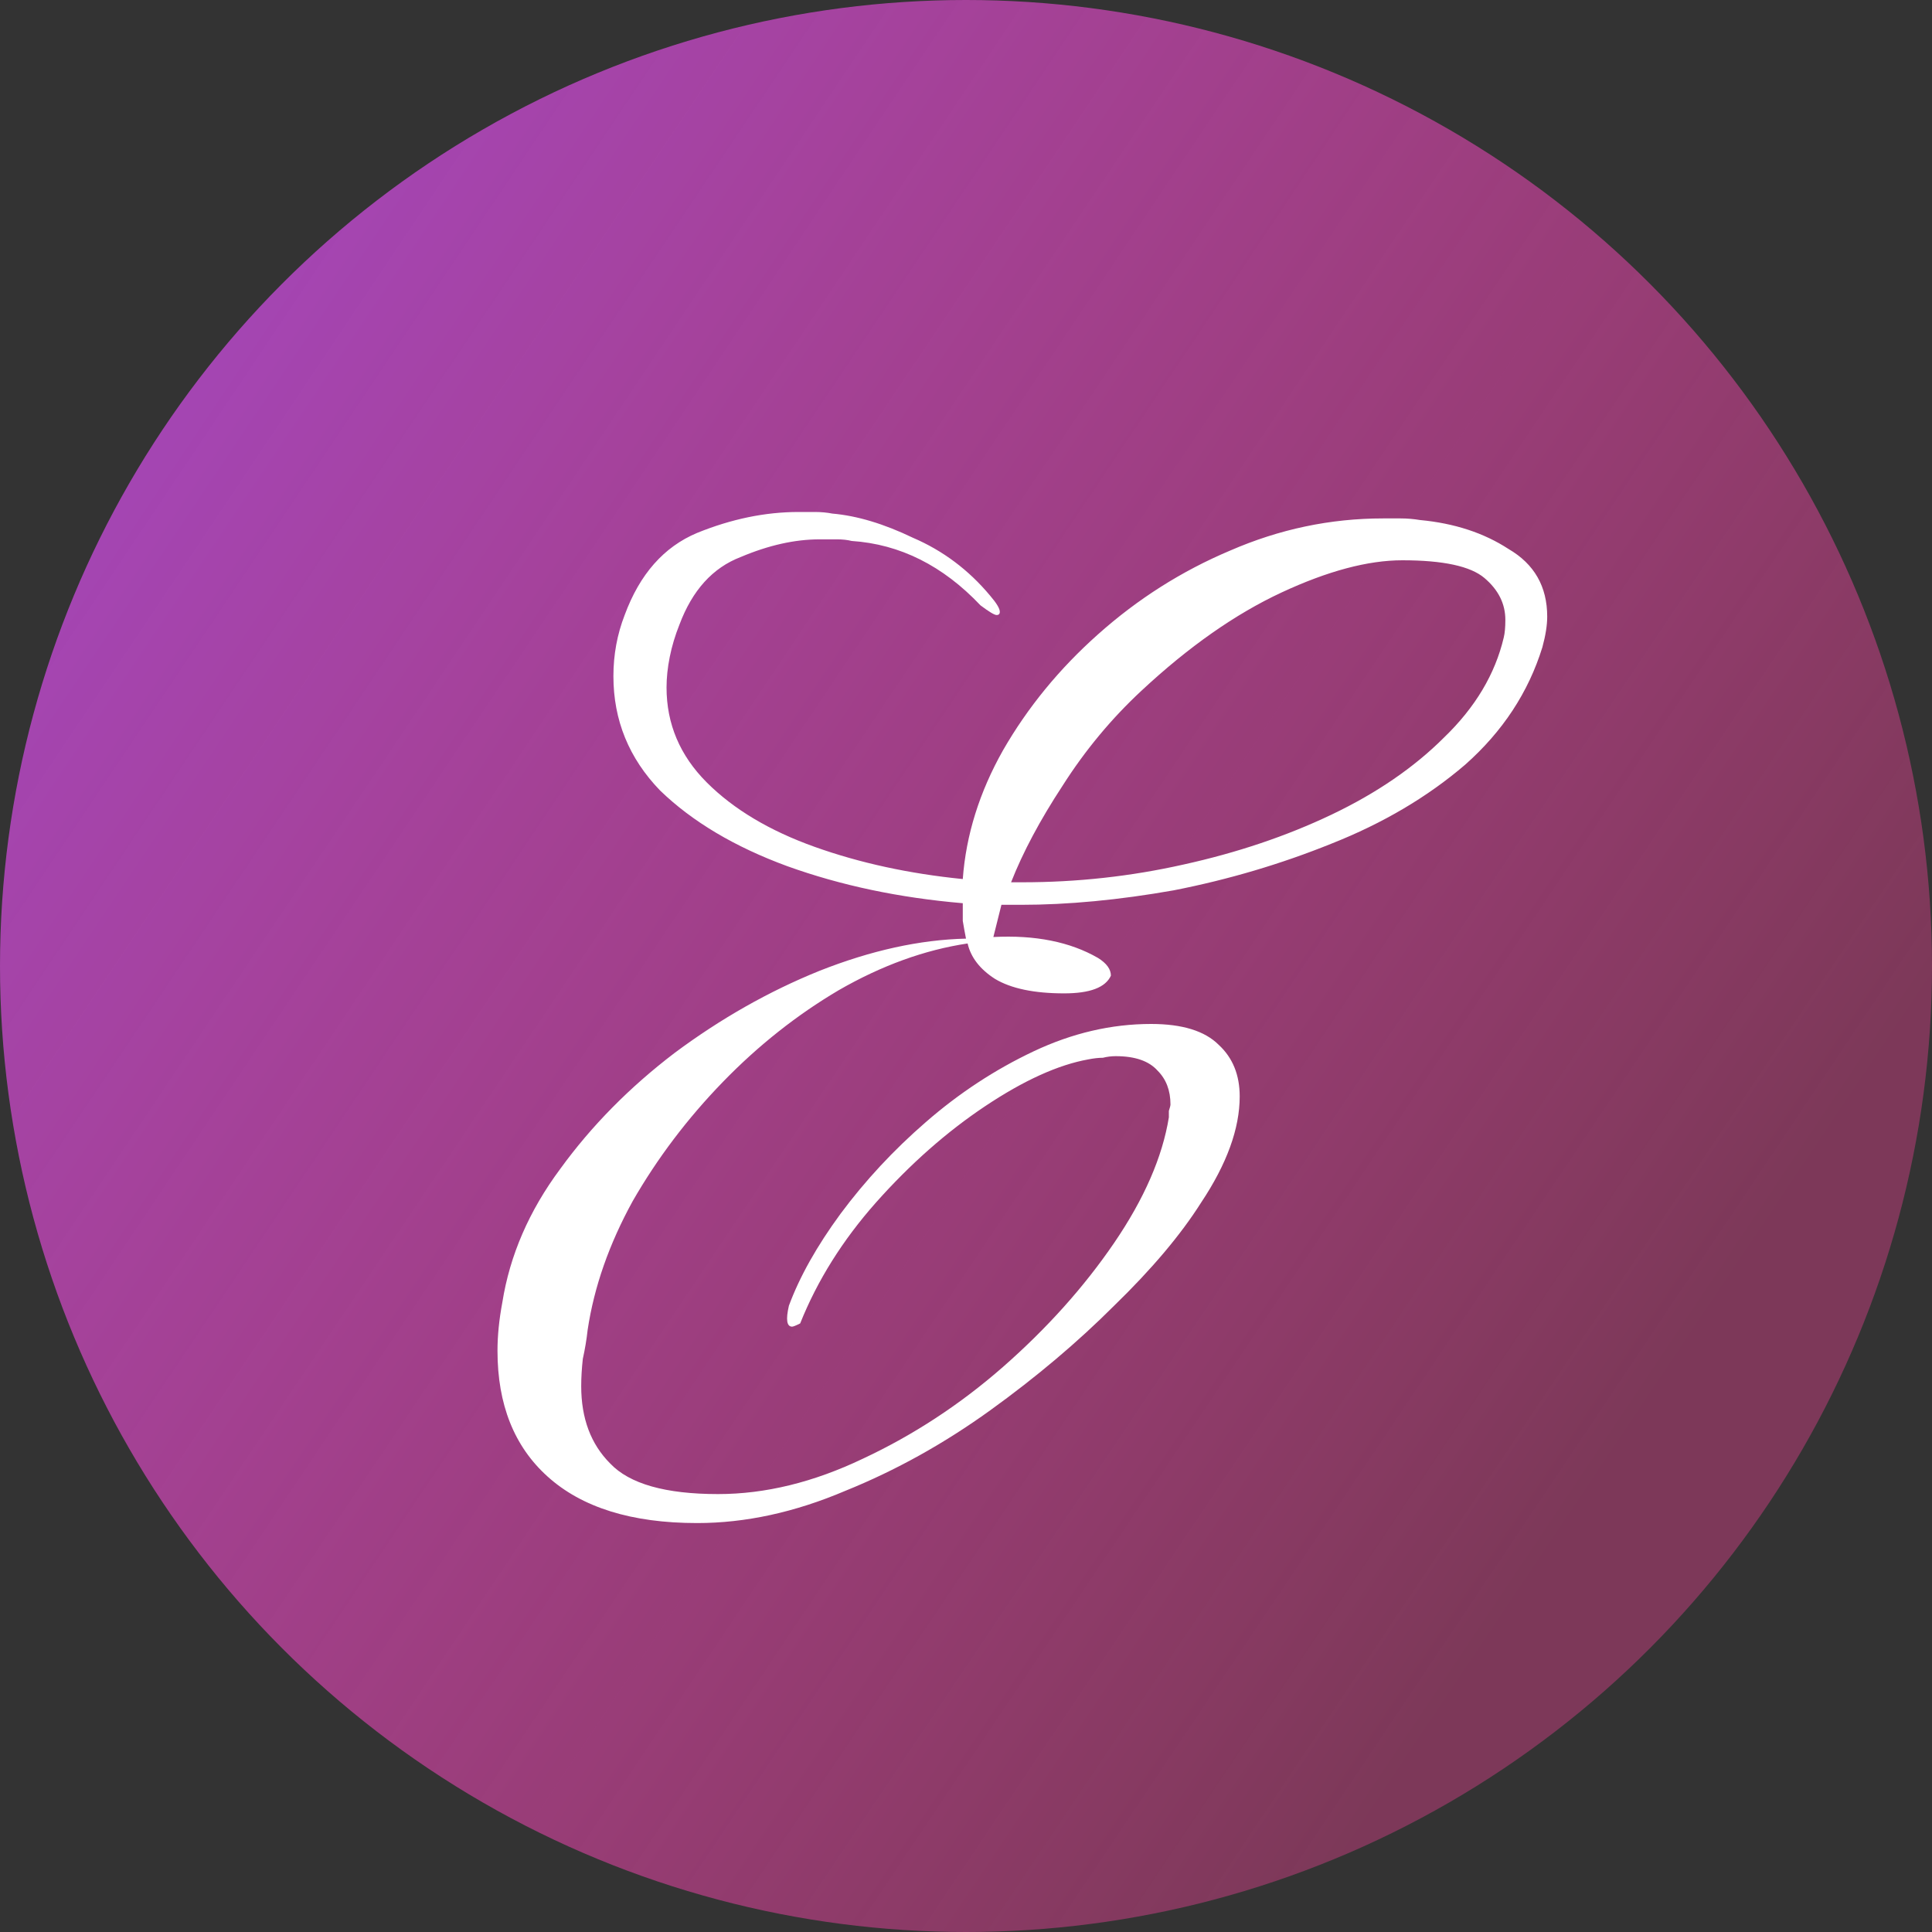 <svg width="60" height="60" viewBox="0 0 60 60" fill="none" xmlns="http://www.w3.org/2000/svg">
<rect x="0" y="0" width="60" height="60" fill="#333333" stroke="none"/>
<circle cx="30" cy="30" r="30" fill="url(#paint0_linear_202_4)"/>
<path d="M21.65 47.3C19.617 47.3 18.067 46.817 17 45.85C15.967 44.917 15.45 43.617 15.45 41.95C15.45 41.483 15.5 40.983 15.6 40.45C15.833 38.983 16.433 37.6 17.4 36.3C18.367 34.967 19.55 33.767 20.95 32.7C22.383 31.633 23.883 30.783 25.45 30.15C27.05 29.517 28.567 29.183 30 29.15C29.967 28.983 29.933 28.8 29.9 28.6C29.9 28.4 29.9 28.217 29.9 28.05C27.933 27.883 26.117 27.5 24.45 26.9C22.817 26.3 21.5 25.517 20.5 24.55C19.533 23.55 19.05 22.367 19.05 21C19.05 20.333 19.167 19.7 19.4 19.1C19.867 17.833 20.617 16.983 21.65 16.55C22.717 16.117 23.767 15.9 24.8 15.9C24.967 15.9 25.133 15.9 25.3 15.9C25.5 15.9 25.683 15.917 25.85 15.95C26.617 16.017 27.45 16.267 28.35 16.7C29.283 17.1 30.083 17.7 30.75 18.5C30.95 18.733 31.05 18.9 31.05 19C31.05 19.067 31.017 19.1 30.95 19.1C30.883 19.1 30.717 19 30.45 18.8C29.283 17.567 27.95 16.9 26.45 16.8C26.317 16.767 26.167 16.75 26 16.75C25.833 16.75 25.65 16.75 25.45 16.75C24.683 16.75 23.867 16.933 23 17.3C22.133 17.633 21.5 18.333 21.1 19.4C20.967 19.733 20.867 20.067 20.8 20.4C20.733 20.733 20.7 21.05 20.7 21.35C20.7 22.483 21.117 23.467 21.95 24.3C22.783 25.133 23.9 25.8 25.3 26.3C26.7 26.8 28.233 27.133 29.9 27.3C30 25.933 30.417 24.6 31.15 23.3C31.917 21.967 32.9 20.767 34.1 19.7C35.333 18.6 36.7 17.733 38.2 17.1C39.733 16.433 41.317 16.1 42.95 16.1C43.117 16.1 43.3 16.1 43.5 16.1C43.7 16.1 43.9 16.117 44.1 16.15C45.167 16.25 46.083 16.55 46.85 17.05C47.65 17.517 48.05 18.217 48.05 19.15C48.05 19.417 48 19.733 47.9 20.1C47.467 21.5 46.667 22.717 45.5 23.75C44.333 24.75 42.95 25.567 41.35 26.2C39.783 26.833 38.15 27.317 36.45 27.65C34.75 27.95 33.167 28.1 31.7 28.1H31.1L30.85 29.1C32.15 29.033 33.233 29.25 34.1 29.75C34.367 29.917 34.5 30.1 34.5 30.3C34.333 30.667 33.85 30.85 33.05 30.85C32.117 30.85 31.4 30.7 30.9 30.4C30.433 30.1 30.15 29.733 30.05 29.3C28.717 29.5 27.383 29.983 26.05 30.75C24.75 31.517 23.55 32.467 22.45 33.6C21.35 34.733 20.417 35.967 19.65 37.3C18.917 38.633 18.45 39.967 18.25 41.3C18.217 41.6 18.167 41.9 18.1 42.2C18.067 42.5 18.05 42.783 18.05 43.05C18.05 44.05 18.35 44.85 18.95 45.45C19.55 46.083 20.667 46.4 22.3 46.4C23.767 46.4 25.267 46.033 26.8 45.3C28.367 44.567 29.817 43.617 31.15 42.45C32.517 41.25 33.667 39.967 34.6 38.6C35.533 37.233 36.1 35.933 36.3 34.7C36.3 34.633 36.3 34.567 36.3 34.5C36.333 34.4 36.35 34.333 36.35 34.3C36.35 33.867 36.217 33.517 35.95 33.25C35.683 32.95 35.25 32.8 34.65 32.8C34.517 32.8 34.383 32.817 34.25 32.85C34.117 32.85 33.967 32.867 33.8 32.9C32.867 33.067 31.8 33.55 30.6 34.35C29.4 35.15 28.267 36.15 27.2 37.35C26.167 38.517 25.383 39.767 24.85 41.1C24.717 41.167 24.633 41.2 24.6 41.2C24.433 41.2 24.4 40.983 24.5 40.55C24.833 39.65 25.367 38.7 26.1 37.7C26.867 36.667 27.75 35.717 28.75 34.85C29.783 33.95 30.9 33.217 32.1 32.65C33.3 32.083 34.517 31.8 35.75 31.8C36.717 31.8 37.417 32.017 37.85 32.45C38.283 32.85 38.5 33.383 38.5 34.05C38.5 35.05 38.1 36.15 37.3 37.35C36.667 38.35 35.767 39.417 34.6 40.55C33.467 41.683 32.183 42.767 30.75 43.8C29.317 44.833 27.817 45.667 26.25 46.3C24.683 46.967 23.15 47.3 21.65 47.3ZM31.4 27.4H31.75C33.45 27.4 35.117 27.217 36.75 26.85C38.417 26.483 39.95 25.967 41.35 25.3C42.75 24.633 43.917 23.833 44.85 22.9C45.817 21.967 46.433 20.933 46.7 19.8C46.733 19.667 46.75 19.483 46.75 19.25C46.75 18.75 46.533 18.317 46.1 17.95C45.667 17.583 44.817 17.4 43.55 17.4C42.483 17.4 41.233 17.733 39.8 18.4C38.367 19.067 36.917 20.083 35.45 21.45C34.517 22.317 33.7 23.3 33 24.4C32.3 25.467 31.767 26.467 31.4 27.4Z" fill="white"/>
<defs>
<linearGradient id="paint0_linear_202_4" x1="-1.78814e-08" y1="21.5" x2="45.5" y2="52" gradientUnits="userSpaceOnUse">
<stop stop-color="#A445B2"/>
<stop offset="1" stop-color="#FA4299" stop-opacity="0.37"/>
</linearGradient>
</defs>
</svg>
